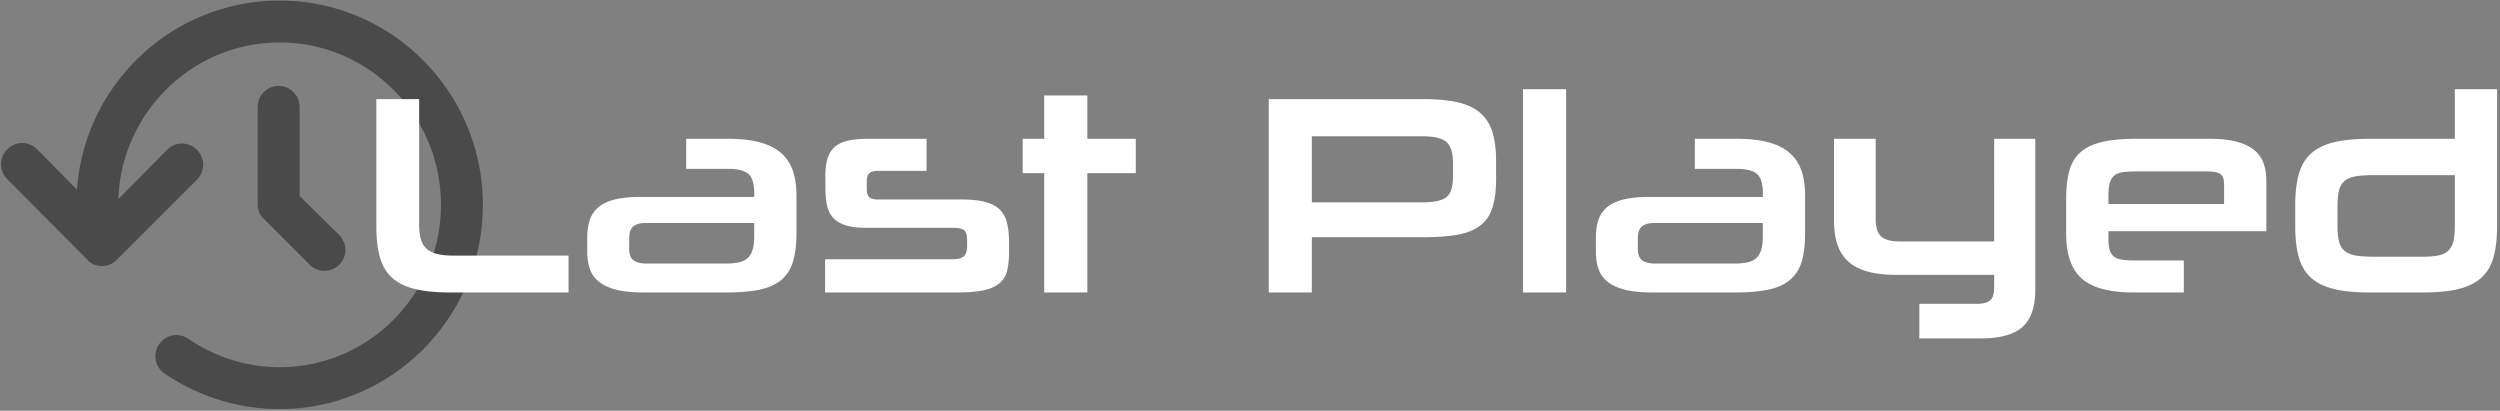 <svg viewBox="0 0 633 104" xmlns="http://www.w3.org/2000/svg" xml:space="preserve" style="fill-rule:evenodd;clip-rule:evenodd;stroke-linejoin:round;stroke-miterlimit:2">
    <rect x="0" y="0" width="633" height="104" fill="#808080" stroke="none"/>
    <clipPath id="a">
        <path d="M.261.143h632v103.435h-632z"/>
    </clipPath>
    <g clip-path="url(#a)">
        <path d="M122.261 51.86c0 28.511-23.074 51.718-51.452 51.718-10.476 0-20.554-3.183-29.174-9.018-2.387-1.724-3.05-4.906-1.326-7.426 1.724-2.387 4.907-3.05 7.426-1.326a40.898 40.898 0 0 0 23.074 7.161c22.544 0 40.844-18.433 40.844-41.109 0-22.676-18.3-41.108-40.844-41.108-22.013 0-40.048 17.637-40.843 39.65l12.332-12.466c2.122-2.121 5.437-2.121 7.559 0 2.122 2.122 2.122 5.437 0 7.559L29.568 65.784c-1.061 1.061-2.387 1.592-3.713 1.592-1.459 0-2.785-.531-3.713-1.592L1.853 45.363c-2.122-2.122-2.122-5.437 0-7.559 2.121-2.122 5.437-2.122 7.558 0L19.49 48.015C21.346 21.36 43.624.143 70.809.143c28.378 0 51.452 23.207 51.452 51.717ZM70.544 21.758c-2.917 0-5.304 2.387-5.304 5.305V51.86c0 1.459.663 2.785 1.724 3.713l11.404 11.405a5.31 5.31 0 0 0 3.846 1.591c1.326 0 2.784-.53 3.713-1.591 2.121-2.122 1.989-5.437-.133-7.559l-9.946-9.813V27.063c0-2.918-2.387-5.305-5.304-5.305Z" style="fill:#4a4a4a;fill-rule:nonzero"/>
        <path d="M113.952 74.052c-3.589 0-6.579-.299-8.972-.897-2.393-.598-4.307-1.555-5.742-2.871-1.436-1.316-2.453-3.039-3.051-5.168-.598-2.129-.897-4.749-.897-7.86V25.1h10.839v31.726c0 1.435.131 2.644.394 3.624.264.981.73 1.795 1.4 2.441.67.646 1.567 1.112 2.692 1.4 1.124.287 2.548.43 4.27.43h29.071v9.331h-30.004Zm48.953 0c-2.823 0-5.144-.239-6.963-.717-1.818-.479-3.265-1.161-4.342-2.046-1.077-.885-1.83-1.962-2.261-3.23-.431-1.268-.646-2.692-.646-4.271v-3.661c0-1.626.203-3.074.61-4.342a7.142 7.142 0 0 1 2.117-3.23c1.005-.885 2.381-1.555 4.128-2.01 1.746-.454 3.959-.682 6.639-.682h28.783v-.861c0-2.488-.502-4.151-1.507-4.989-1.005-.837-2.704-1.256-5.096-1.256h-10.624v-7.608h10.624c3.11 0 5.754.287 7.931.861 2.177.574 3.96 1.448 5.348 2.62 1.387 1.172 2.404 2.656 3.05 4.45.646 1.795.969 3.936.969 6.424v9.475c0 2.823-.275 5.192-.825 7.106-.551 1.914-1.508 3.469-2.871 4.666-1.364 1.196-3.183 2.045-5.456 2.548-2.273.502-5.132.753-8.577.753h-21.031Zm28.065-17.585h-27.634c-1.245 0-2.226.275-2.943.825-.718.551-1.077 1.591-1.077 3.123v2.655c0 1.388.383 2.345 1.148 2.871.766.527 1.843.79 3.231.79h20.097c1.244 0 2.321-.096 3.23-.287.91-.191 1.651-.538 2.225-1.041.575-.502 1.005-1.208 1.292-2.117.288-.909.431-2.082.431-3.517v-3.302Zm64.529 7.249c0 1.914-.168 3.529-.503 4.845-.335 1.316-.993 2.381-1.974 3.195-.981.813-2.321 1.399-4.019 1.758-1.699.359-3.912.538-6.64.538h-33.448v-8.398h32.084c1.436 0 2.441-.239 3.015-.717.574-.479.861-1.388.861-2.728v-1.292c0-1.436-.275-2.333-.825-2.692-.55-.359-1.471-.538-2.763-.538h-21.821c-2.201 0-3.984-.215-5.347-.646-1.364-.431-2.429-1.077-3.195-1.938-.765-.861-1.28-1.926-1.543-3.194-.263-1.268-.395-2.764-.395-4.486V44.48c0-1.675.18-3.111.539-4.307.359-1.196.945-2.165 1.758-2.907.814-.742 1.914-1.28 3.302-1.615 1.388-.335 3.134-.502 5.24-.502h14.786v8.111h-12.202c-1.053 0-1.806.191-2.261.574-.455.383-.682 1.077-.682 2.081v1.795c0 1.1.215 1.842.646 2.225.431.383 1.125.574 2.082.574h21.102c2.489 0 4.522.204 6.101.61 1.58.407 2.824 1.053 3.733 1.938.909.886 1.531 2.034 1.866 3.446.335 1.411.503 3.146.503 5.204v2.009Zm8.9 10.336V43.834h-5.455v-8.685h5.455V24.167h10.91v10.982h12.274v8.685h-12.274v30.218h-10.91Zm67.758-13.996v13.996h-10.91V25.1h39.191c3.493 0 6.412.275 8.757.825 2.345.551 4.235 1.46 5.67 2.728 1.436 1.268 2.453 2.907 3.051 4.917.598 2.009.897 4.45.897 7.321v4.235c0 2.919-.287 5.335-.861 7.249-.574 1.915-1.567 3.446-2.979 4.594-1.412 1.149-3.29 1.95-5.635 2.405-2.344.454-5.311.682-8.9.682h-28.281Zm35.746-18.734c0-2.632-.562-4.427-1.687-5.384-1.124-.957-3.146-1.435-6.065-1.435h-27.994v16.724h28.137c2.872 0 4.857-.443 5.958-1.328s1.651-2.62 1.651-5.204v-3.373Zm17.729-18.734h10.91v51.465h-10.91zm32.659 51.464c-2.823 0-5.144-.239-6.962-.717-1.819-.479-3.266-1.161-4.343-2.046-1.077-.885-1.83-1.962-2.261-3.23-.431-1.268-.646-2.692-.646-4.271v-3.661c0-1.626.203-3.074.61-4.342a7.136 7.136 0 0 1 2.118-3.23c1.005-.885 2.38-1.555 4.127-2.01 1.746-.454 3.96-.682 6.639-.682h28.783v-.861c0-2.488-.502-4.151-1.507-4.989-1.005-.837-2.704-1.256-5.096-1.256H429.13v-7.608h10.623c3.11 0 5.754.287 7.931.861 2.177.574 3.96 1.448 5.348 2.62 1.387 1.172 2.404 2.656 3.05 4.45.646 1.795.969 3.936.969 6.424v9.475c0 2.823-.275 5.192-.825 7.106-.551 1.914-1.508 3.469-2.871 4.666-1.364 1.196-3.183 2.045-5.455 2.548-2.273.502-5.133.753-8.578.753h-21.031Zm28.065-17.585h-27.634c-1.244 0-2.225.275-2.943.825-.718.551-1.077 1.591-1.077 3.123v2.655c0 1.388.383 2.345 1.149 2.871.765.527 1.842.79 3.23.79h20.097c1.245 0 2.321-.096 3.231-.287.909-.191 1.65-.538 2.225-1.041.574-.502 1.005-1.208 1.292-2.117.287-.909.43-2.082.43-3.517v-3.302Zm28.568-1.077c0 2.153.467 3.649 1.4 4.486.933.838 2.5 1.256 4.701 1.256h23.902V35.149h10.408v38.186c0 4.354-1.077 7.5-3.23 9.438-2.153 1.938-5.671 2.907-10.551 2.907h-15.576v-8.756h14.642c1.484 0 2.573-.288 3.266-.862.694-.574 1.041-1.675 1.041-3.302v-3.158h-24.548c-2.919 0-5.395-.275-7.429-.825-2.034-.551-3.685-1.4-4.953-2.548-1.268-1.149-2.189-2.584-2.763-4.307-.574-1.723-.861-3.756-.861-6.101V35.149h10.551V55.39Zm58.93 3.158v1.795c0 1.196.095 2.153.287 2.871.191.718.538 1.28 1.041 1.687.502.406 1.172.682 2.009.825.838.144 1.879.215 3.123.215h12.633v8.111h-12.633c-6.173 0-10.576-1.172-13.207-3.517-2.632-2.344-3.948-6.101-3.948-11.269v-8.972c0-2.823.275-5.204.825-7.142.551-1.938 1.508-3.493 2.871-4.666 1.364-1.172 3.171-2.021 5.42-2.548 2.249-.526 5.096-.789 8.541-.789h18.806c2.775 0 5.084.263 6.927.789 1.842.527 3.301 1.256 4.378 2.19 1.077.933 1.83 2.057 2.261 3.373.431 1.316.646 2.74.646 4.271v12.776h-39.98Zm29.285-11.915c0-1.292-.323-2.153-.969-2.584-.646-.43-1.782-.646-3.409-.646H540.96c-1.34 0-2.465.06-3.374.18-.909.119-1.639.394-2.189.825-.55.431-.945 1.053-1.184 1.866-.24.814-.359 1.914-.359 3.302v2.082h29.285v-5.025Zm36.822 27.419c-3.637 0-6.663-.299-9.08-.897-2.416-.598-4.342-1.555-5.778-2.871-1.435-1.316-2.452-3.039-3.05-5.168-.599-2.129-.898-4.749-.898-7.86v-5.239c0-3.111.299-5.743.898-7.896.598-2.153 1.615-3.888 3.05-5.204 1.436-1.316 3.362-2.273 5.778-2.871 2.417-.598 5.443-.897 9.08-.897h21.605V22.588h10.695v34.668c0 3.111-.299 5.731-.897 7.86-.598 2.129-1.615 3.852-3.05 5.168-1.436 1.316-3.35 2.273-5.743 2.871-2.392.598-5.407.897-9.044.897h-13.566Zm-8.111-17.083c0 1.723.132 3.111.395 4.163.263 1.053.754 1.867 1.472 2.441.717.574 1.686.957 2.907 1.148 1.22.192 2.787.287 4.701.287h11.915c1.675 0 3.051-.107 4.127-.323 1.077-.215 1.926-.622 2.549-1.22.622-.598 1.052-1.411 1.292-2.44.239-1.029.358-2.357.358-3.984V44.336h-20.313c-1.866 0-3.409.096-4.629.287-1.221.192-2.19.575-2.907 1.149-.718.574-1.209 1.388-1.472 2.44-.263 1.053-.395 2.441-.395 4.163v4.594Z" style="fill:#fff;fill-rule:nonzero"/>
    </g>
</svg>
